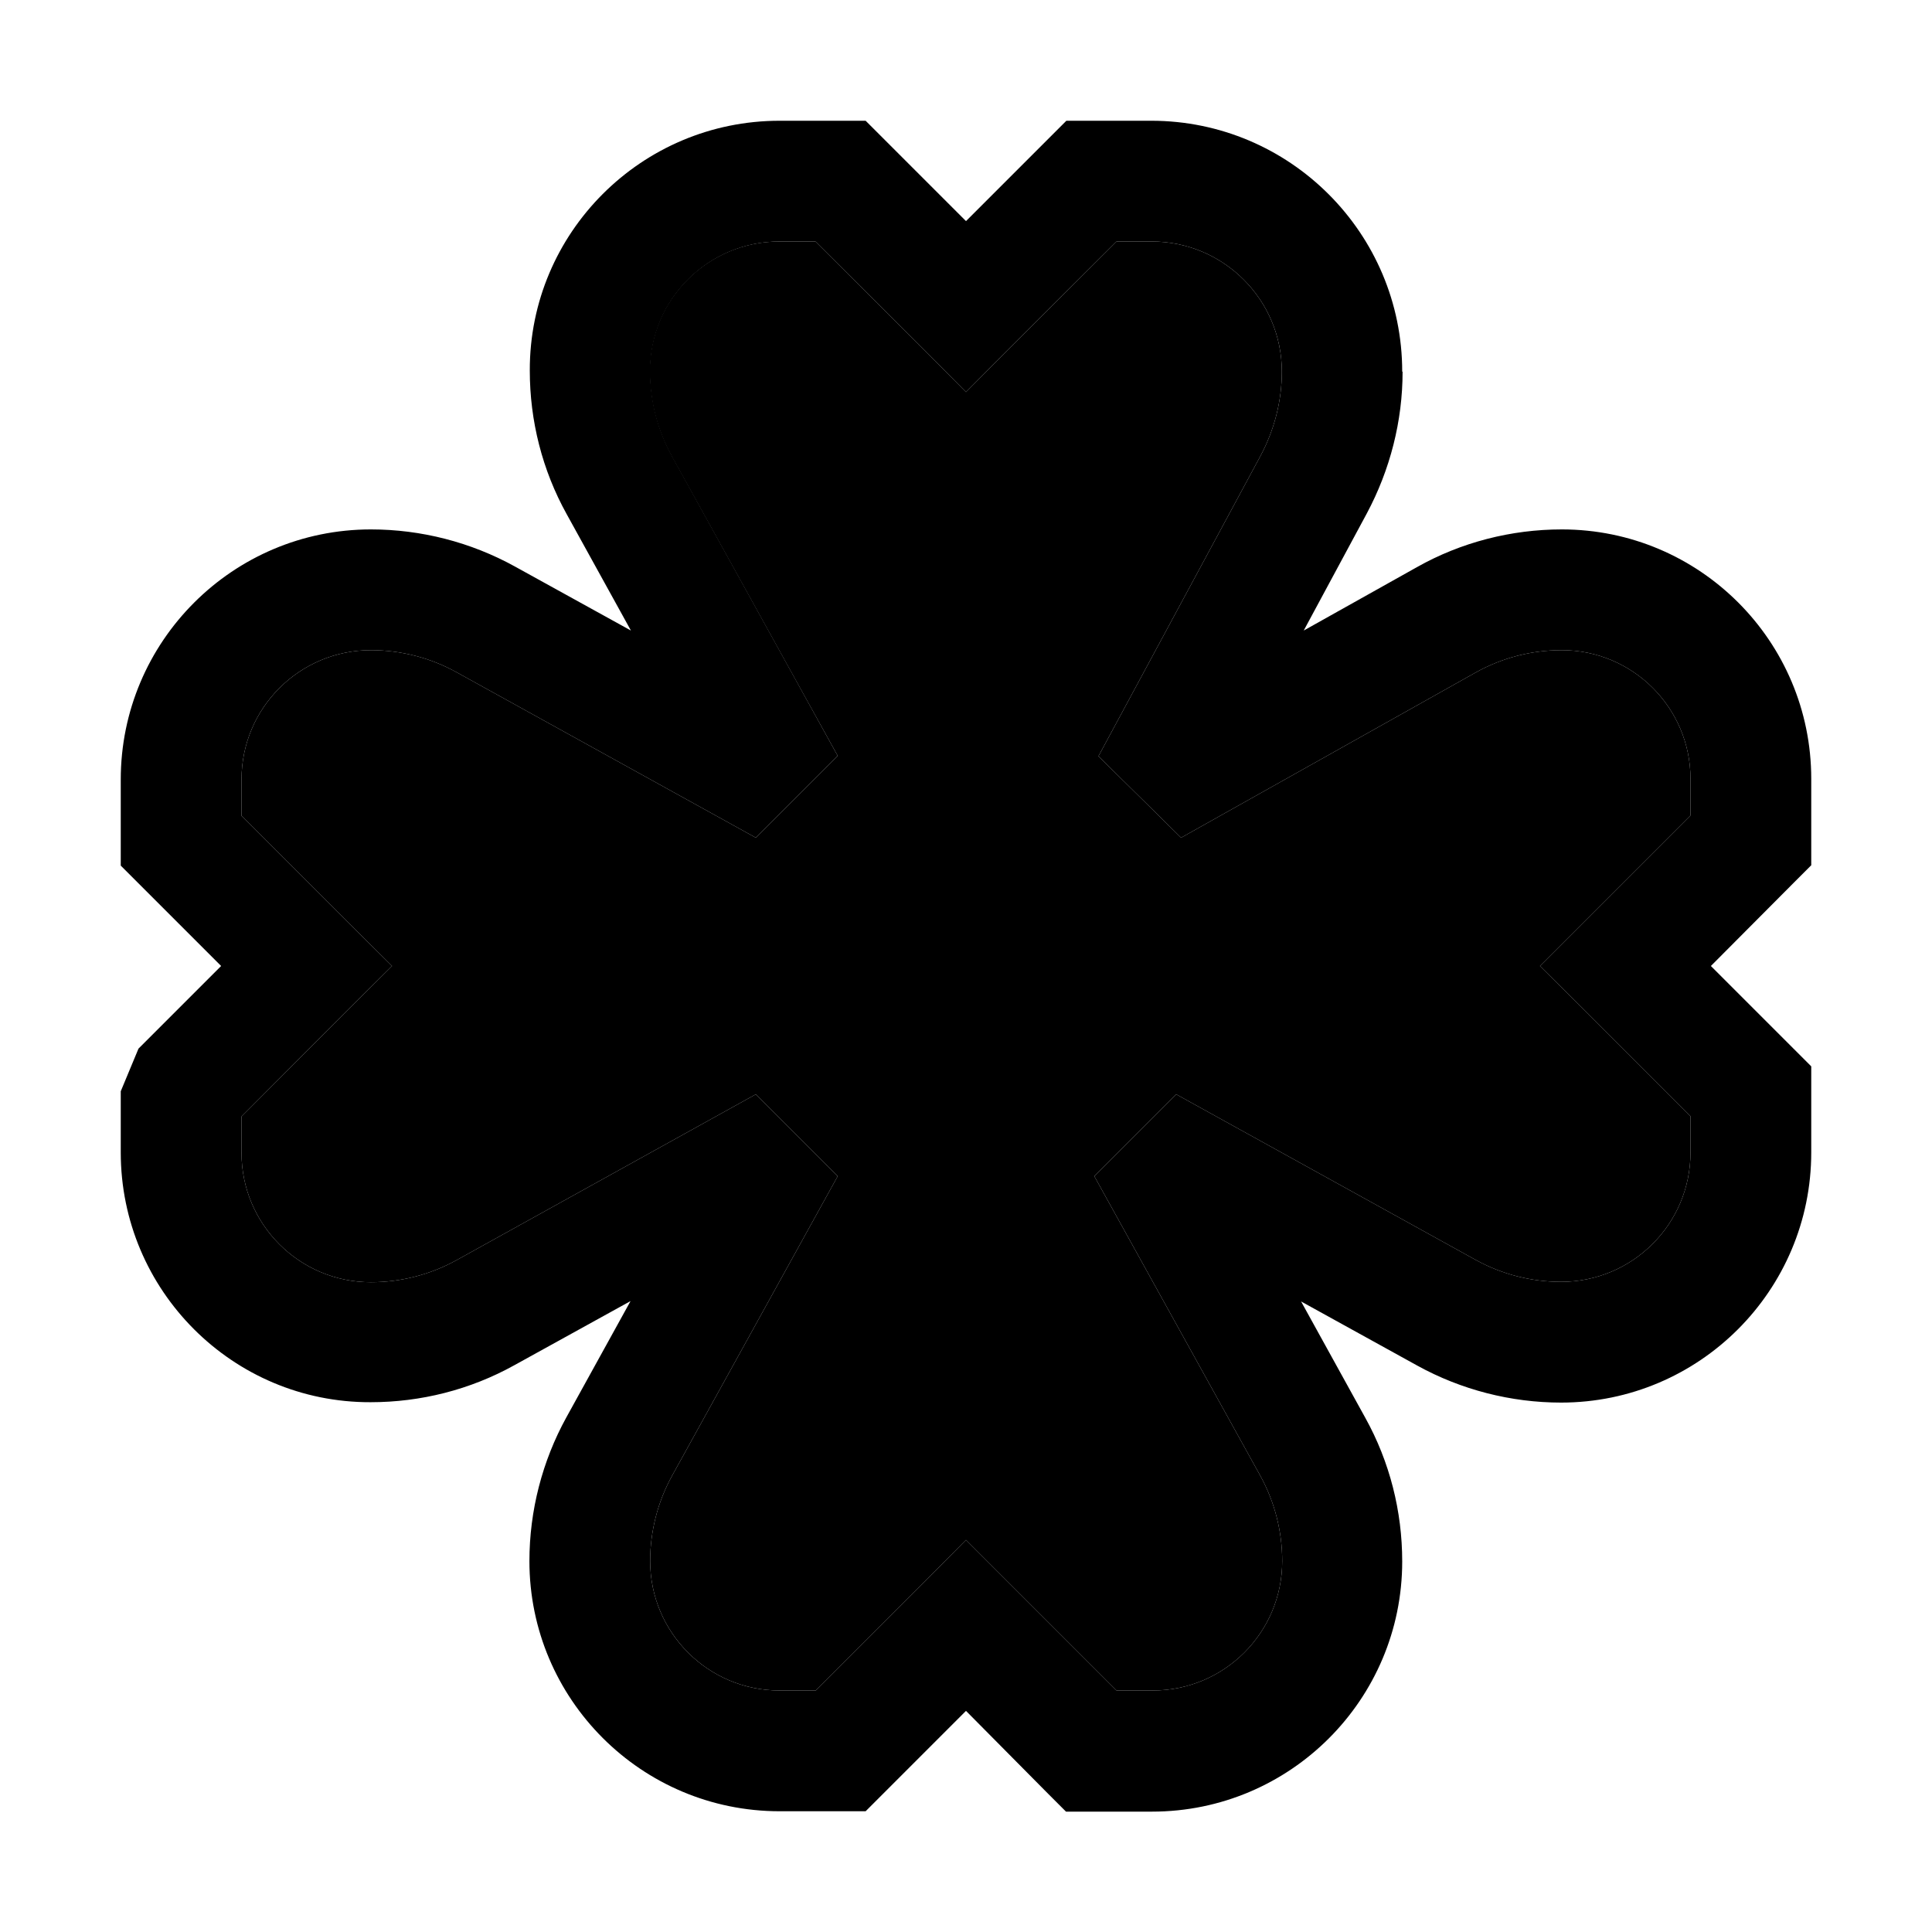 <svg xmlns="http://www.w3.org/2000/svg" width="24" height="24" viewBox="0 0 448 512"><path class="pr-icon-duotone-secondary" d="M32 206.6l0 9.6 28.5 28.5L71.9 256 60.5 267.3 32 295.9l0 9.6c0 18.9 15.3 34.3 34.3 34.3c7.9 0 15.7-2 22.6-5.8L168.3 290 190 311.7l-43.9 79.4c-3.8 6.9-5.8 14.7-5.8 22.6c0 18.9 15.3 34.3 34.3 34.3l9.6 0 28.5-28.5L224 408.1l11.3 11.3L263.9 448l9.6 0c18.9 0 34.3-15.3 34.3-34.3c0-7.9-2-15.7-5.8-22.6L258 311.7 279.7 290l79.4 43.9c6.9 3.8 14.7 5.8 22.6 5.8c18.9 0 34.3-15.3 34.3-34.3l0-9.6-28.5-28.5L376.1 256l11.3-11.3L416 216.1l0-9.7c0-18.8-15.3-34.1-34.1-34.1c-8 0-15.8 2-22.8 5.9L281 222l-21.9-21.6L302 120.9c3.7-6.9 5.7-14.6 5.7-22.4c0-19.1-15.5-34.5-34.5-34.5l-9.3 0L235.3 92.5 224 103.9 212.7 92.5 184.1 64l-9.6 0c-18.9 0-34.3 15.3-34.3 34.3c0 7.9 2 15.7 5.8 22.6L190 200.3 168.3 222 88.9 178.1c-6.9-3.8-14.7-5.8-22.6-5.8c-18.9 0-34.3 15.3-34.3 34.3z"/><path class="pr-icon-duotone-primary" d="M174.6 64c-18.9 0-34.3 15.3-34.3 34.3c0 7.9 2 15.7 5.8 22.6L190 200.3 168.3 222 88.9 178.1c-6.9-3.8-14.7-5.8-22.6-5.8c-18.9 0-34.3 15.3-34.3 34.3l0 9.6 28.5 28.5L71.9 256 60.5 267.3 32 295.9l0 9.6c0 18.9 15.3 34.3 34.3 34.3c7.9 0 15.7-2 22.6-5.8L168.3 290 190 311.7l-43.9 79.4c-3.8 6.9-5.8 14.7-5.8 22.6c0 18.9 15.3 34.3 34.3 34.3l9.6 0 28.5-28.5L224 408.1l11.3 11.3L263.9 448l9.6 0c18.9 0 34.3-15.3 34.3-34.3c0-7.9-2-15.7-5.8-22.6L258 311.7 279.7 290l79.4 43.9c6.9 3.8 14.7 5.8 22.6 5.8c18.9 0 34.3-15.3 34.3-34.3l0-9.6-28.5-28.5L376.1 256l11.3-11.3L416 216.1l0-9.7c0-18.8-15.3-34.1-34.1-34.1c-8 0-15.8 2-22.8 5.9L281 222l-21.9-21.6L302 120.9c3.7-6.9 5.7-14.6 5.7-22.4c0-19.1-15.5-34.5-34.5-34.5l-9.3 0L235.3 92.5 224 103.9 212.7 92.5 184.1 64l-9.6 0zM339.7 98.5c0 13.1-3.3 26-9.5 37.6l-16.7 31 30-16.8c11.7-6.6 25-10 38.4-10c36.5 0 66.1 29.6 66.1 66.1l0 16.3 0 6.6-4.7 4.7L421.4 256l21.9 21.9 4.7 4.7 0 6.6 0 16.2c0 36.6-29.7 66.3-66.3 66.3c-13.3 0-26.5-3.4-38.1-9.8l-30.8-17 17 30.8c6.5 11.7 9.8 24.8 9.8 38.1c0 36.6-29.7 66.3-66.3 66.3l-16.2 0-6.6 0-4.7-4.7L224 453.4l-21.9 21.9-4.7 4.7-6.6 0-16.2 0c-36.6 0-66.3-29.7-66.3-66.3c0-13.3 3.4-26.5 9.8-38.1l17-30.8-30.8 17c-11.7 6.5-24.8 9.8-38.1 9.8C29.7 371.7 0 342 0 305.4l0-16.2 4.7-11.3L26.6 256 4.7 234.1 0 229.4l0-6.6 0-16.2c0-36.6 29.7-66.3 66.3-66.3c13.3 0 26.5 3.4 38.1 9.8l30.8 17-17-30.8c-6.5-11.7-9.8-24.8-9.8-38.1C108.3 61.7 138 32 174.6 32l16.2 0 6.6 0 4.7 4.7L224 58.6l21.9-21.9 4.7-4.7 6.6 0 15.9 0c36.7 0 66.5 29.8 66.5 66.5z"/></svg>